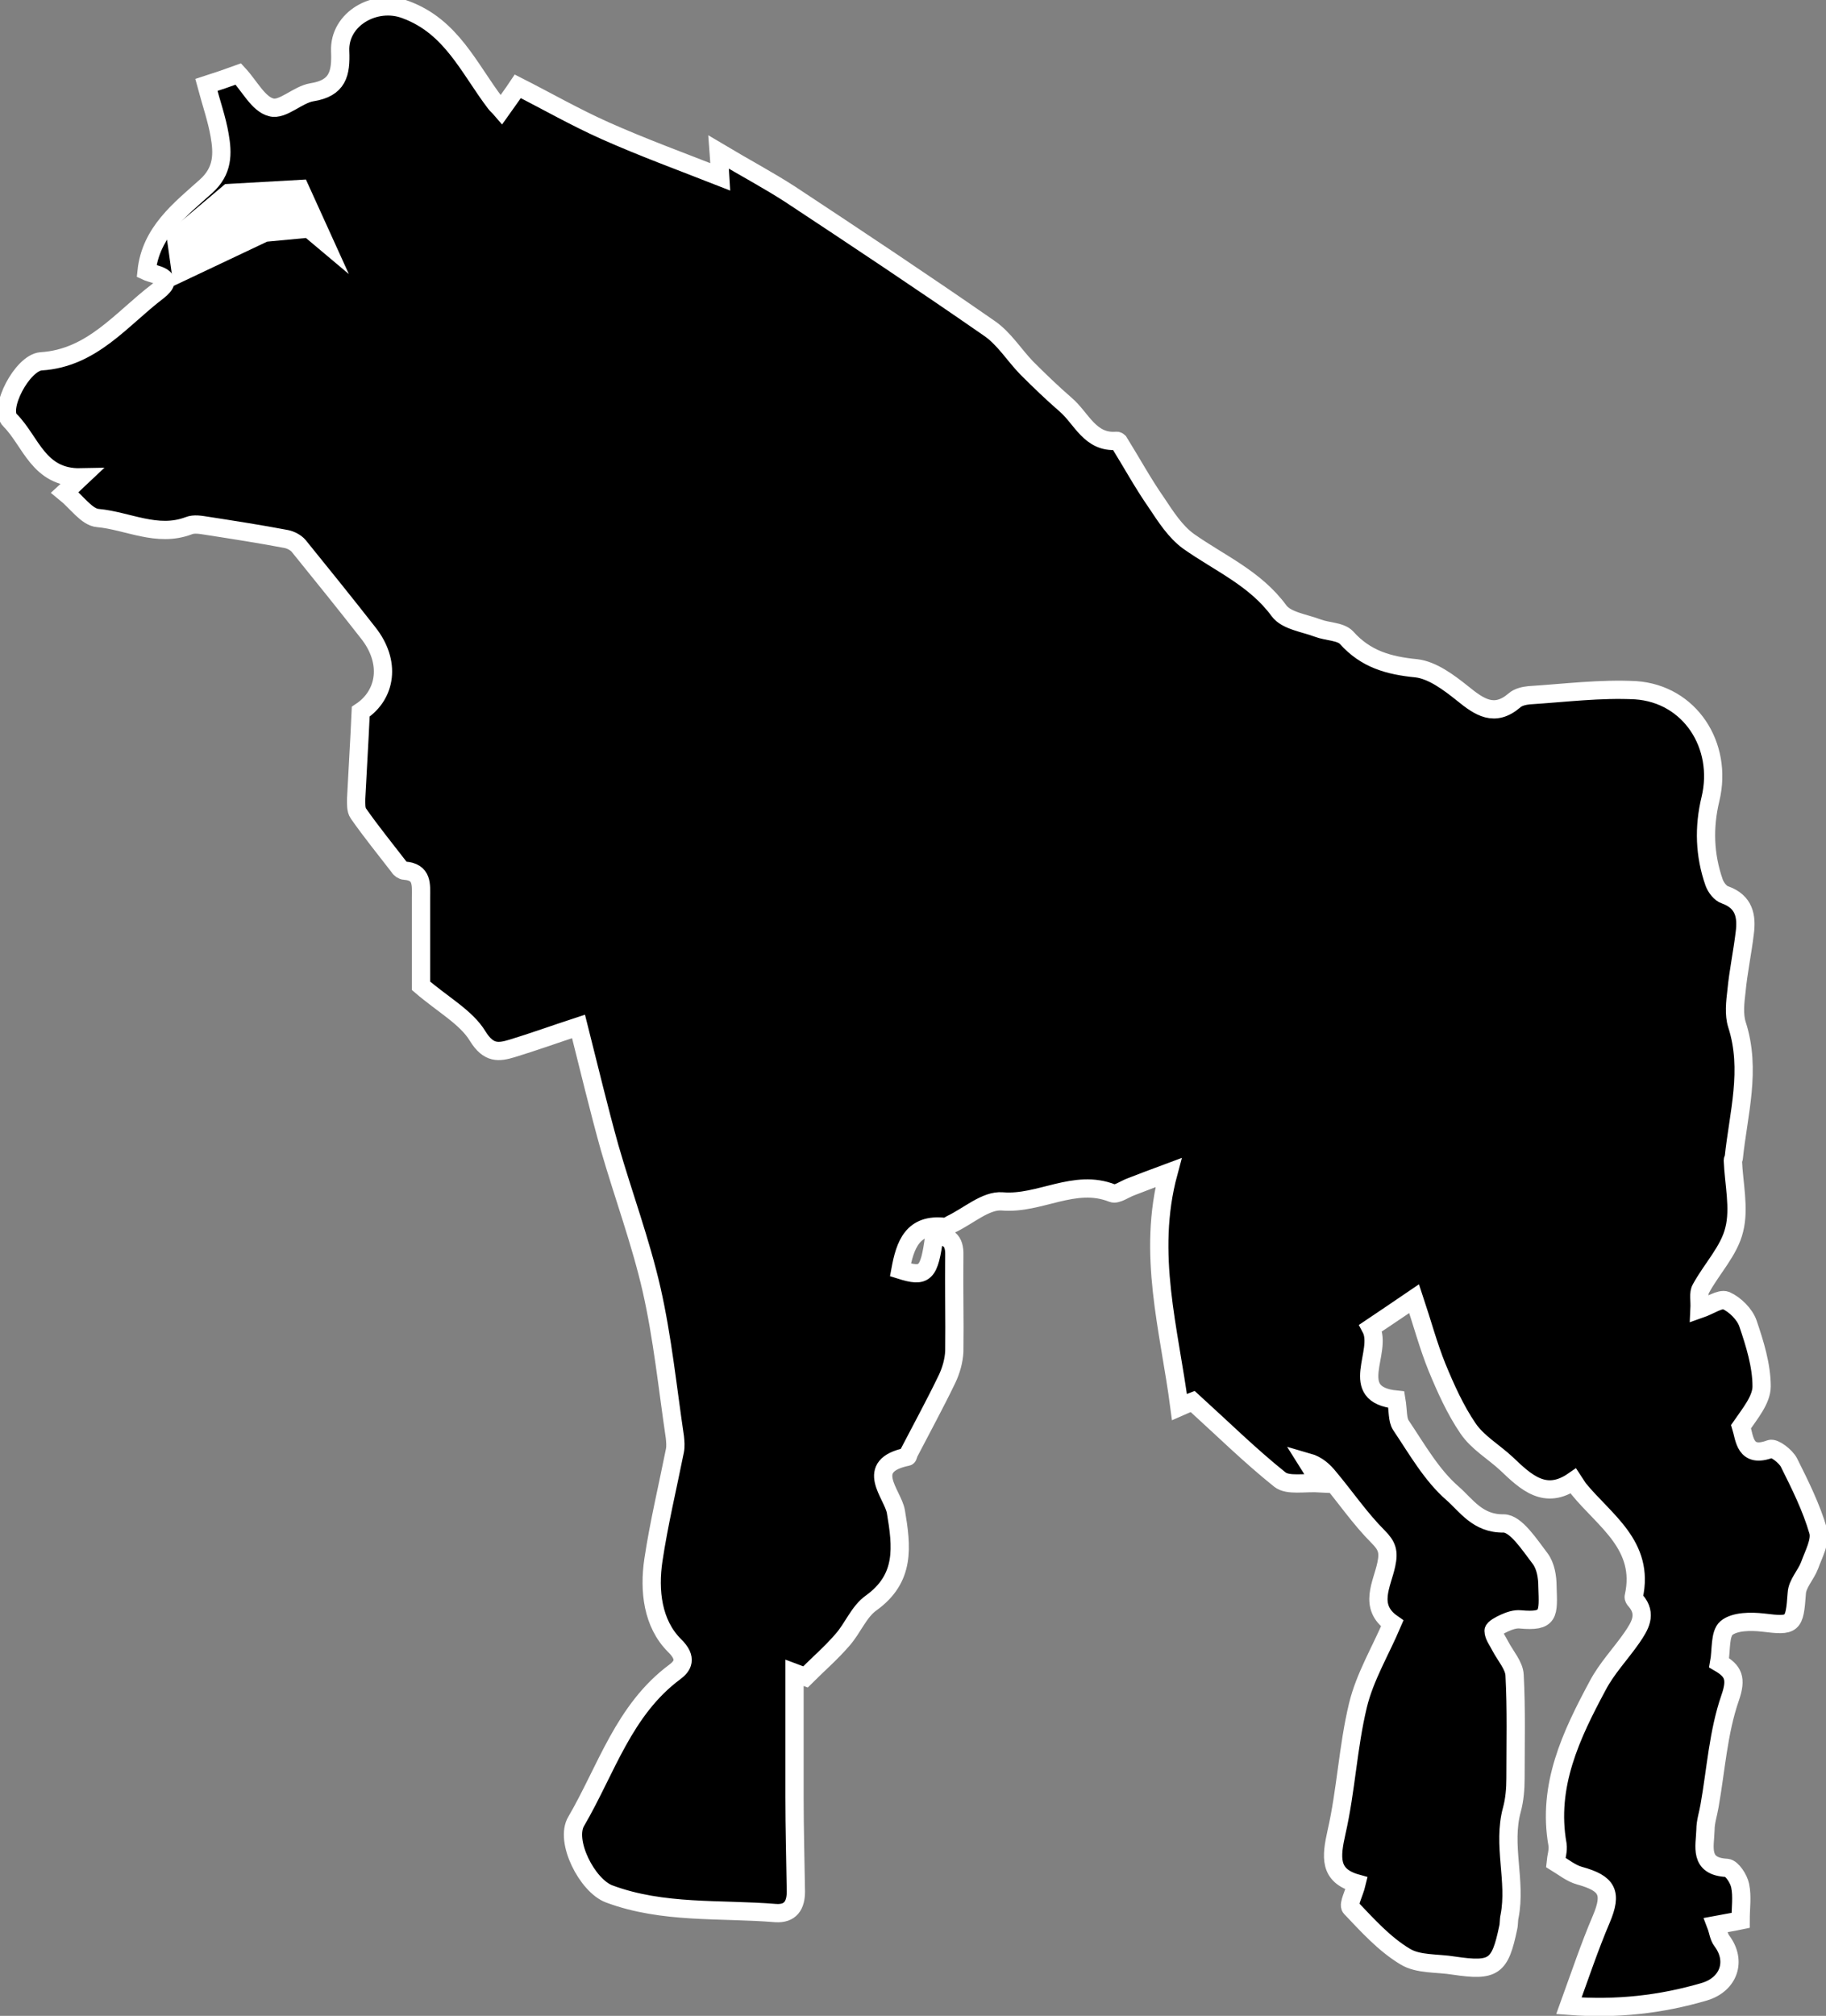 <?xml version="1.0" encoding="utf-8"?>
<!-- Generator: Adobe Illustrator 25.4.1, SVG Export Plug-In . SVG Version: 6.00 Build 0)  -->
<svg version="1.1" id="Layer_1" xmlns="http://www.w3.org/2000/svg" xmlns:xlink="http://www.w3.org/1999/xlink" x="0px" y="0px"
	 viewBox="0 0 399.9 441.3" style="enable-background:new 0 0 399.9 441.3;" xml:space="preserve">
<rect x="0" y="0" width="399.9" height="441.3" fill="#808080" stroke="none"/>
<style type="text/css">
	.st0{fill:#FFFFFF;}
	.st1{stroke:#FFFFFF;stroke-width:4;stroke-miterlimit:10;}
</style>
<g>
	<path class="st0" d="M126.7,224.7c2.4,9.5,4.5,18.3,7,27.1c2.9,10.4,6.8,20.6,9.2,31.1c2.4,10.6,3.5,21.5,5.1,32.3c0.1,1,0.2,2,0,3
		c-1.6,8-3.5,15.9-4.7,23.9c-1,6.7-0.2,13.9,4.6,18.7c3,3,1.7,4.6,0.1,5.8c-11.2,8.3-15,21.4-21.6,32.7c-2.5,4.3,2.5,14.2,7.2,15.9
		c11.8,4.4,24.3,3.1,36.5,4.2c3.2,0.3,4.4-1.7,4.4-4.7c-0.1-6.9-0.2-13.8-0.3-20.7c0-9.1,0-18.1,0-27.2c0.8,0.3,1.6,0.6,2.4,0.9
		c2.7-2.7,5.6-5.2,8.1-8.1c2.3-2.6,3.6-6.2,6.3-8.1c7.5-5.4,6.7-12.3,5.4-20c-0.6-3.8-7.2-10,2.5-12c0.2,0,0.2-0.6,0.4-0.9
		c2.8-5.4,5.7-10.7,8.3-16.1c0.9-1.9,1.6-4.1,1.6-6.1c0.2-7-0.1-14,0-21c0-3.3-1.4-4.4-4.4-4.1c-1.2,8.2-2,9-7.4,7.3
		c1.1-5.5,2.6-10.4,9.8-9.4c0.4,0.1,0.9-0.4,1.3-0.6c3.7-1.8,7.6-5.3,11.2-5c8.2,0.7,15.8-5.1,24.1-1.8c1,0.4,2.7-0.9,4.1-1.4
		c2.4-0.9,4.7-1.8,8.2-3.1c-4.8,17.9,0.2,34.5,2.4,51.3c0.8-0.3,2-0.8,2.9-1.2c6.5,6,12.5,11.9,19.1,17.1c1.8,1.4,5.3,0.5,8.9,0.8
		c-1.4-2.4-2.1-3.5-2.8-4.6c2.2,0.7,3.5,2,4.7,3.4c3.6,4.3,6.8,9,10.7,12.9c2,2,2.4,3.3,1.8,6.1c-0.9,4.3-4,9.3,1.3,12.9
		c-2.6,6.1-6,11.8-7.5,17.9c-2.2,9.1-2.6,18.7-4.7,27.8c-1.2,5.4-1.7,9.5,4.4,11.2c-0.6,2.1-2,4.7-1.3,5.3
		c3.6,3.9,7.4,7.9,11.9,10.7c2.9,1.8,7.1,1.5,10.7,2c8.7,1.3,10.1,0.4,11.9-8.3c0.2-0.8,0.1-1.7,0.3-2.5c1.6-7.7-1.5-15.5,0.5-23.3
		c0.6-2.2,0.7-4.6,0.8-6.9c0.1-7.6,0.2-15.1-0.2-22.6c-0.1-2.2-2-4.2-3.1-6.3c-0.6-1.1-1.4-2.2-1.5-3.4c0-0.6,1.5-1.3,2.4-1.7
		c1-0.4,2.3-0.8,3.4-0.8c6.5,0.5,6.2-1.1,6-7.2c-0.1-2.1-0.4-4.6-1.6-6.1c-2.3-3-5.4-7.8-8-7.7c-5.6,0.1-8.2-4-11.2-6.6
		c-4.6-4-7.8-9.7-11.3-14.9c-0.9-1.3-0.6-3.2-1-5.6c-10.9-1.1-2.8-10.6-5.6-15.7c3.1-2.1,6.3-4.2,9.5-6.4c1.7,5.4,3.1,10.3,5,15
		c1.9,4.6,4,9.3,6.8,13.4c2.1,3,5.6,5,8.4,7.7c4.3,4,8.5,8.1,14.7,3.8c0.6,0.9,0.8,1.3,1.1,1.7c5.7,7,14.6,12.4,12.1,23.6
		c-0.1,0.2,0.2,0.6,0.4,0.9c2.6,3,0.9,5.6-0.8,8.1c-2.4,3.5-5.5,6.7-7.5,10.5c-5.7,10.8-11,21.9-8.8,34.8c0.2,1.3-0.2,2.8-0.4,3.9
		c1.8,1.1,3.4,2.4,5.2,2.9c6.2,1.7,7.2,3.8,4.8,9.5c-2.6,6.1-4.7,12.4-7.1,19c10.6,0.7,20.2-0.3,29.7-3.1c5.3-1.6,7.1-6.7,3.8-11.1
		c-0.7-0.9-0.8-2.2-1.3-3.5c2.1-0.4,3.5-0.7,5.4-1c0-2.6,0.4-5.2-0.1-7.6c-0.3-1.5-1.8-3.8-2.9-3.9c-6.3-0.3-4.8-4.7-4.7-8.3
		c0-1.8,0.6-3.6,0.9-5.3c1.4-7.9,1.9-16.1,4.5-23.6c1.5-4.3,0.7-5.9-2.4-7.7c0.5-2.8,0.1-6.3,1.6-7.6c1.8-1.5,5.3-1.5,8-1.2
		c6.6,0.9,6.9,0.6,7.4-6.4c0.1-2.1,2-4,2.8-6.1c0.9-2.4,2.5-5.3,1.9-7.5c-1.5-5.2-3.9-10.1-6.4-15c-0.7-1.4-3.2-3.4-4.1-3
		c-5.6,2.1-5.6-2.3-6.4-4.9c2-2.9,4.6-5.8,4.5-8.8c-0.1-4.6-1.5-9.4-3-13.8c-0.7-2-2.8-4.1-4.8-5c-1.2-0.6-3.4,1-5.8,1.9
		c0.1-2-0.2-3.5,0.3-4.5c2.4-4.4,6.1-8.3,7.3-12.9c1.2-4.8-0.1-10.1-0.3-15.2c0-0.1,0.2-0.3,0.2-0.5c1-9.7,3.9-19.4,0.7-29.2
		c-0.7-2.3-0.4-5-0.1-7.4c0.4-4.2,1.3-8.4,1.8-12.6c0.5-3.7-0.1-6.9-4.3-8.4c-1-0.4-2-1.6-2.4-2.7c-2.1-6-2.3-12.1-0.8-18.3
		c2.8-11.7-4.5-23-16.4-23.8c-7.7-0.5-15.5,0.6-23.3,1.1c-1.1,0.1-2.4,0.4-3.2,1.1c-4.5,3.8-7.7,1.5-11.4-1.5
		c-2.9-2.4-6.5-5.1-10.1-5.5c-6.1-0.6-11.1-2-15.3-6.7c-1.3-1.4-4.2-1.3-6.3-2.1c-3-1.1-6.9-1.6-8.5-3.8
		c-5.3-7.1-13.1-10.3-19.8-15.2c-2.9-2-4.9-5.4-7-8.4c-2.9-4.3-5.5-8.9-8.3-13.4c-0.1-0.1-0.3-0.3-0.4-0.2c-5.9,0.5-7.7-5-11.2-7.9
		c-3-2.6-5.8-5.3-8.6-8.1c-2.8-2.8-5-6.4-8.1-8.6c-14.4-10-29.1-19.8-43.7-29.4c-4.8-3.2-9.9-5.9-15.6-9.2c0.1,2.6,0.2,3.9,0.3,5.4
		c-8.4-3.4-16.9-6.5-25.2-10.1c-6.4-2.8-12.6-6.4-19.1-9.7c-1.2,1.7-2.4,3.3-3.6,5.1c-0.7-0.7-1-1-1.3-1.4
		C102.9,15.7,99.1,6.4,89,2.7c-6.7-2.5-14.6,2-14.3,9.1c0.2,4.9-0.5,8.1-6.2,9c-3.1,0.5-6.4,4-8.9,3.3c-2.8-0.8-4.7-4.6-7.2-7.3
		c-2.2,0.7-4.6,1.5-7,2.4c1.1,4.1,2.3,7.5,2.9,11c0.7,4.1,0.8,7.9-3,11.2c-5.7,5.1-12.1,10-13,18.6c1.7,0.9,6.7,1.2,2.4,4.4
		c-7.9,6-14.2,14.6-25.5,15.3C5.1,79.9-0.1,90,2.4,92.6c4.6,4.6,6.2,12.7,15.5,12.5c-1.6,1.5-2.4,2.2-3.5,3.3
		c2.6,2.1,4.8,5.4,7.2,5.6c6.6,0.6,13,4.3,19.9,1.7c1.2-0.4,2.7-0.2,4,0c5.8,0.9,11.6,1.8,17.4,2.9c1,0.2,2.1,0.8,2.7,1.5
		c5.1,6.3,10.2,12.6,15.2,19c5.1,6.4,4,13.6-1.6,17.3c-0.4,6.8-0.8,12.9-1,19c-0.1,1.1-0.1,2.5,0.5,3.3c2.9,4,5.9,7.8,8.9,11.7
		c0.3,0.4,0.8,0.7,1.2,0.8c4,0.2,3.6,3.1,3.6,5.8c0,7,0,14,0,19.4c5,4.2,10,6.8,12.4,11c2.3,4,4.5,3.6,7.6,2.7
		C116.8,228.1,121.2,226.5,126.7,224.7z"/>
	<path class="st1" d="M126.7,224.7c-5.5,1.8-9.9,3.4-14.5,4.8c-3,0.9-5.2,1.2-7.6-2.7c-2.5-4.1-7.5-6.8-12.4-11c0-5.4,0-12.4,0-19.4
		c0-2.7,0.4-5.5-3.6-5.8c-0.4,0-1-0.4-1.2-0.8c-3-3.9-6.1-7.7-8.9-11.7c-0.6-0.8-0.5-2.2-0.5-3.3c0.3-6.1,0.7-12.2,1-19
		c5.6-3.7,6.7-10.9,1.6-17.3c-5-6.4-10.1-12.7-15.2-19c-0.6-0.7-1.7-1.3-2.7-1.5c-5.8-1.1-11.6-2-17.4-2.9c-1.3-0.2-2.8-0.5-4,0
		c-6.9,2.6-13.3-1.1-19.9-1.7c-2.4-0.2-4.6-3.5-7.2-5.6c1.1-1,1.9-1.8,3.5-3.3C8.4,104.7,6.8,96.6,2.2,92C-0.4,89.5,4.9,79.4,9,79.1
		c11.2-0.7,17.6-9.3,25.5-15.3c4.3-3.3-0.7-3.6-2.4-4.4c0.9-8.6,7.3-13.5,13-18.6c3.8-3.4,3.7-7.2,3-11.2c-0.6-3.5-1.8-6.9-2.9-11
		c2.5-0.8,4.8-1.6,7-2.4c2.5,2.7,4.4,6.6,7.2,7.3c2.5,0.7,5.8-2.8,8.9-3.3c5.7-0.9,6.4-4.1,6.2-9c-0.3-7.1,7.7-11.6,14.3-9.1
		c10.1,3.7,13.9,12.9,19.7,20.5c0.3,0.4,0.7,0.7,1.3,1.4c1.2-1.7,2.4-3.3,3.6-5.1c6.5,3.3,12.6,6.8,19.1,9.7
		c8.3,3.7,16.8,6.8,25.2,10.1c-0.1-1.4-0.1-2.8-0.3-5.4c5.7,3.4,10.8,6.1,15.6,9.2c14.7,9.7,29.3,19.4,43.7,29.4
		c3.2,2.2,5.4,5.8,8.1,8.6c2.8,2.8,5.6,5.5,8.6,8.1c3.5,3,5.3,8.4,11.2,7.9c0.1,0,0.3,0.1,0.4,0.2c2.8,4.5,5.3,9.1,8.3,13.4
		c2,3,4.1,6.3,7,8.4c6.8,4.8,14.6,8.1,19.8,15.2c1.6,2.2,5.6,2.7,8.5,3.8c2.1,0.8,5,0.7,6.3,2.1c4.2,4.7,9.2,6.1,15.3,6.7
		c3.5,0.4,7.1,3.1,10.1,5.5c3.7,3,7,5.3,11.4,1.5c0.8-0.7,2.1-1,3.2-1.1c7.8-0.5,15.6-1.5,23.3-1.1c11.9,0.8,19.2,12.1,16.4,23.8
		c-1.5,6.2-1.3,12.3,0.8,18.3c0.4,1.1,1.4,2.4,2.4,2.7c4.2,1.5,4.8,4.7,4.3,8.4c-0.5,4.2-1.4,8.4-1.8,12.6c-0.3,2.5-0.6,5.2,0.1,7.4
		c3.2,9.9,0.3,19.5-0.7,29.2c0,0.2-0.2,0.3-0.2,0.5c0.2,5.1,1.5,10.5,0.3,15.2c-1.1,4.6-4.9,8.5-7.3,12.9c-0.6,1-0.2,2.5-0.3,4.5
		c2.3-0.8,4.5-2.4,5.8-1.9c2,0.9,4.1,3,4.8,5c1.5,4.4,3,9.2,3,13.8c0,2.9-2.5,5.9-4.5,8.8c0.8,2.6,0.8,7,6.4,4.9
		c0.9-0.3,3.4,1.6,4.1,3c2.4,4.8,4.9,9.8,6.4,15c0.6,2.1-1,5-1.9,7.5c-0.8,2.1-2.7,4-2.8,6.1c-0.5,7-0.8,7.2-7.4,6.4
		c-2.6-0.3-6.2-0.3-8,1.2c-1.5,1.3-1.1,4.9-1.6,7.6c3.1,1.8,3.9,3.4,2.4,7.7c-2.6,7.5-3.1,15.7-4.5,23.6c-0.3,1.8-0.9,3.5-0.9,5.3
		c-0.1,3.6-1.5,8,4.7,8.3c1.1,0.1,2.6,2.4,2.9,3.9c0.5,2.4,0.1,4.9,0.1,7.6c-1.9,0.4-3.3,0.6-5.4,1c0.5,1.3,0.6,2.6,1.3,3.5
		c3.3,4.4,1.5,9.5-3.8,11.1c-9.5,2.8-19.2,3.9-29.7,3.1c2.4-6.6,4.5-12.9,7.1-19c2.4-5.7,1.4-7.8-4.8-9.5c-1.8-0.5-3.4-1.8-5.2-2.9
		c0.1-1.1,0.6-2.6,0.4-3.9c-2.3-12.9,3-24,8.8-34.8c2-3.8,5-6.9,7.5-10.5c1.7-2.5,3.4-5.1,0.8-8.1c-0.2-0.2-0.5-0.6-0.4-0.9
		c2.5-11.2-6.4-16.6-12.1-23.6c-0.3-0.4-0.5-0.8-1.1-1.7c-6.2,4.3-10.4,0.3-14.7-3.8c-2.8-2.6-6.3-4.6-8.4-7.7
		c-2.8-4.1-4.9-8.8-6.8-13.4c-1.9-4.7-3.2-9.6-5-15c-3.2,2.2-6.4,4.3-9.5,6.4c2.8,5.2-5.4,14.6,5.6,15.7c0.4,2.4,0.2,4.4,1,5.6
		c3.5,5.2,6.7,10.9,11.3,14.9c3,2.6,5.5,6.7,11.2,6.6c2.7,0,5.7,4.7,8,7.7c1.2,1.6,1.6,4,1.6,6.1c0.2,6.1,0.5,7.8-6,7.2
		c-1.1-0.1-2.3,0.3-3.4,0.8c-0.9,0.4-2.4,1.2-2.4,1.7c0,1.1,0.9,2.2,1.5,3.4c1.1,2.1,3,4.2,3.1,6.3c0.4,7.5,0.2,15.1,0.2,22.6
		c0,2.3-0.2,4.7-0.8,6.9c-2.1,7.7,1,15.6-0.5,23.3c-0.2,0.8-0.1,1.7-0.3,2.5c-1.8,8.6-3.1,9.6-11.9,8.3c-3.6-0.6-7.8-0.2-10.7-2
		c-4.5-2.7-8.2-6.8-11.9-10.7c-0.6-0.7,0.8-3.2,1.3-5.3c-6.1-1.7-5.6-5.8-4.4-11.2c2.1-9.2,2.5-18.7,4.7-27.8
		c1.5-6.2,4.9-11.8,7.5-17.9c-5.3-3.7-2.2-8.6-1.3-12.9c0.6-2.8,0.2-4.1-1.8-6.1c-3.9-3.9-7.1-8.6-10.7-12.9
		c-1.2-1.5-2.6-2.8-4.7-3.4c0.7,1.1,1.3,2.2,2.8,4.6c-3.6-0.2-7.1,0.6-8.9-0.8c-6.5-5.2-12.5-11.1-19.1-17.1c-0.8,0.3-2,0.8-2.9,1.2
		c-2.2-16.9-7.2-33.5-2.4-51.3c-3.5,1.3-5.9,2.2-8.2,3.1c-1.4,0.5-3.1,1.8-4.1,1.4c-8.3-3.3-15.9,2.5-24.1,1.8
		c-3.6-0.3-7.4,3.2-11.2,5c-0.4,0.2-0.9,0.6-1.3,0.6c-7.2-0.9-8.8,4-9.8,9.4c5.4,1.7,6.3,0.9,7.4-7.3c3-0.3,4.5,0.8,4.4,4.1
		c-0.1,7,0.1,14,0,21c-0.1,2.1-0.7,4.2-1.6,6.1c-2.6,5.4-5.5,10.7-8.3,16.1c-0.2,0.3-0.2,0.9-0.4,0.9c-9.7,2-3.2,8.1-2.5,12
		c1.3,7.7,2.1,14.6-5.4,20c-2.7,1.9-4,5.5-6.3,8.1c-2.5,2.9-5.4,5.4-8.1,8.1c-0.8-0.3-1.6-0.6-2.4-0.9c0,9.1,0,18.1,0,27.2
		c0,6.9,0.2,13.8,0.3,20.7c0,3-1.2,4.9-4.4,4.7c-12.2-1-24.7,0.2-36.5-4.2c-4.8-1.8-9.8-11.6-7.2-15.9c6.6-11.3,10.4-24.4,21.6-32.7
		c1.6-1.2,2.9-2.9-0.1-5.8c-4.8-4.8-5.6-12-4.6-18.7c1.2-8,3.1-15.9,4.7-23.9c0.2-1,0.1-2,0-3c-1.6-10.8-2.7-21.7-5.1-32.3
		c-2.4-10.5-6.2-20.7-9.2-31.1C131.2,243,129.1,234.2,126.7,224.7z"/>
</g>
<polygon class="st0" points="49.3,40.3 36.4,51.2 38,62.6 58.5,52.9 67,52.1 76.4,60 67,39.3 "/>
</svg>
